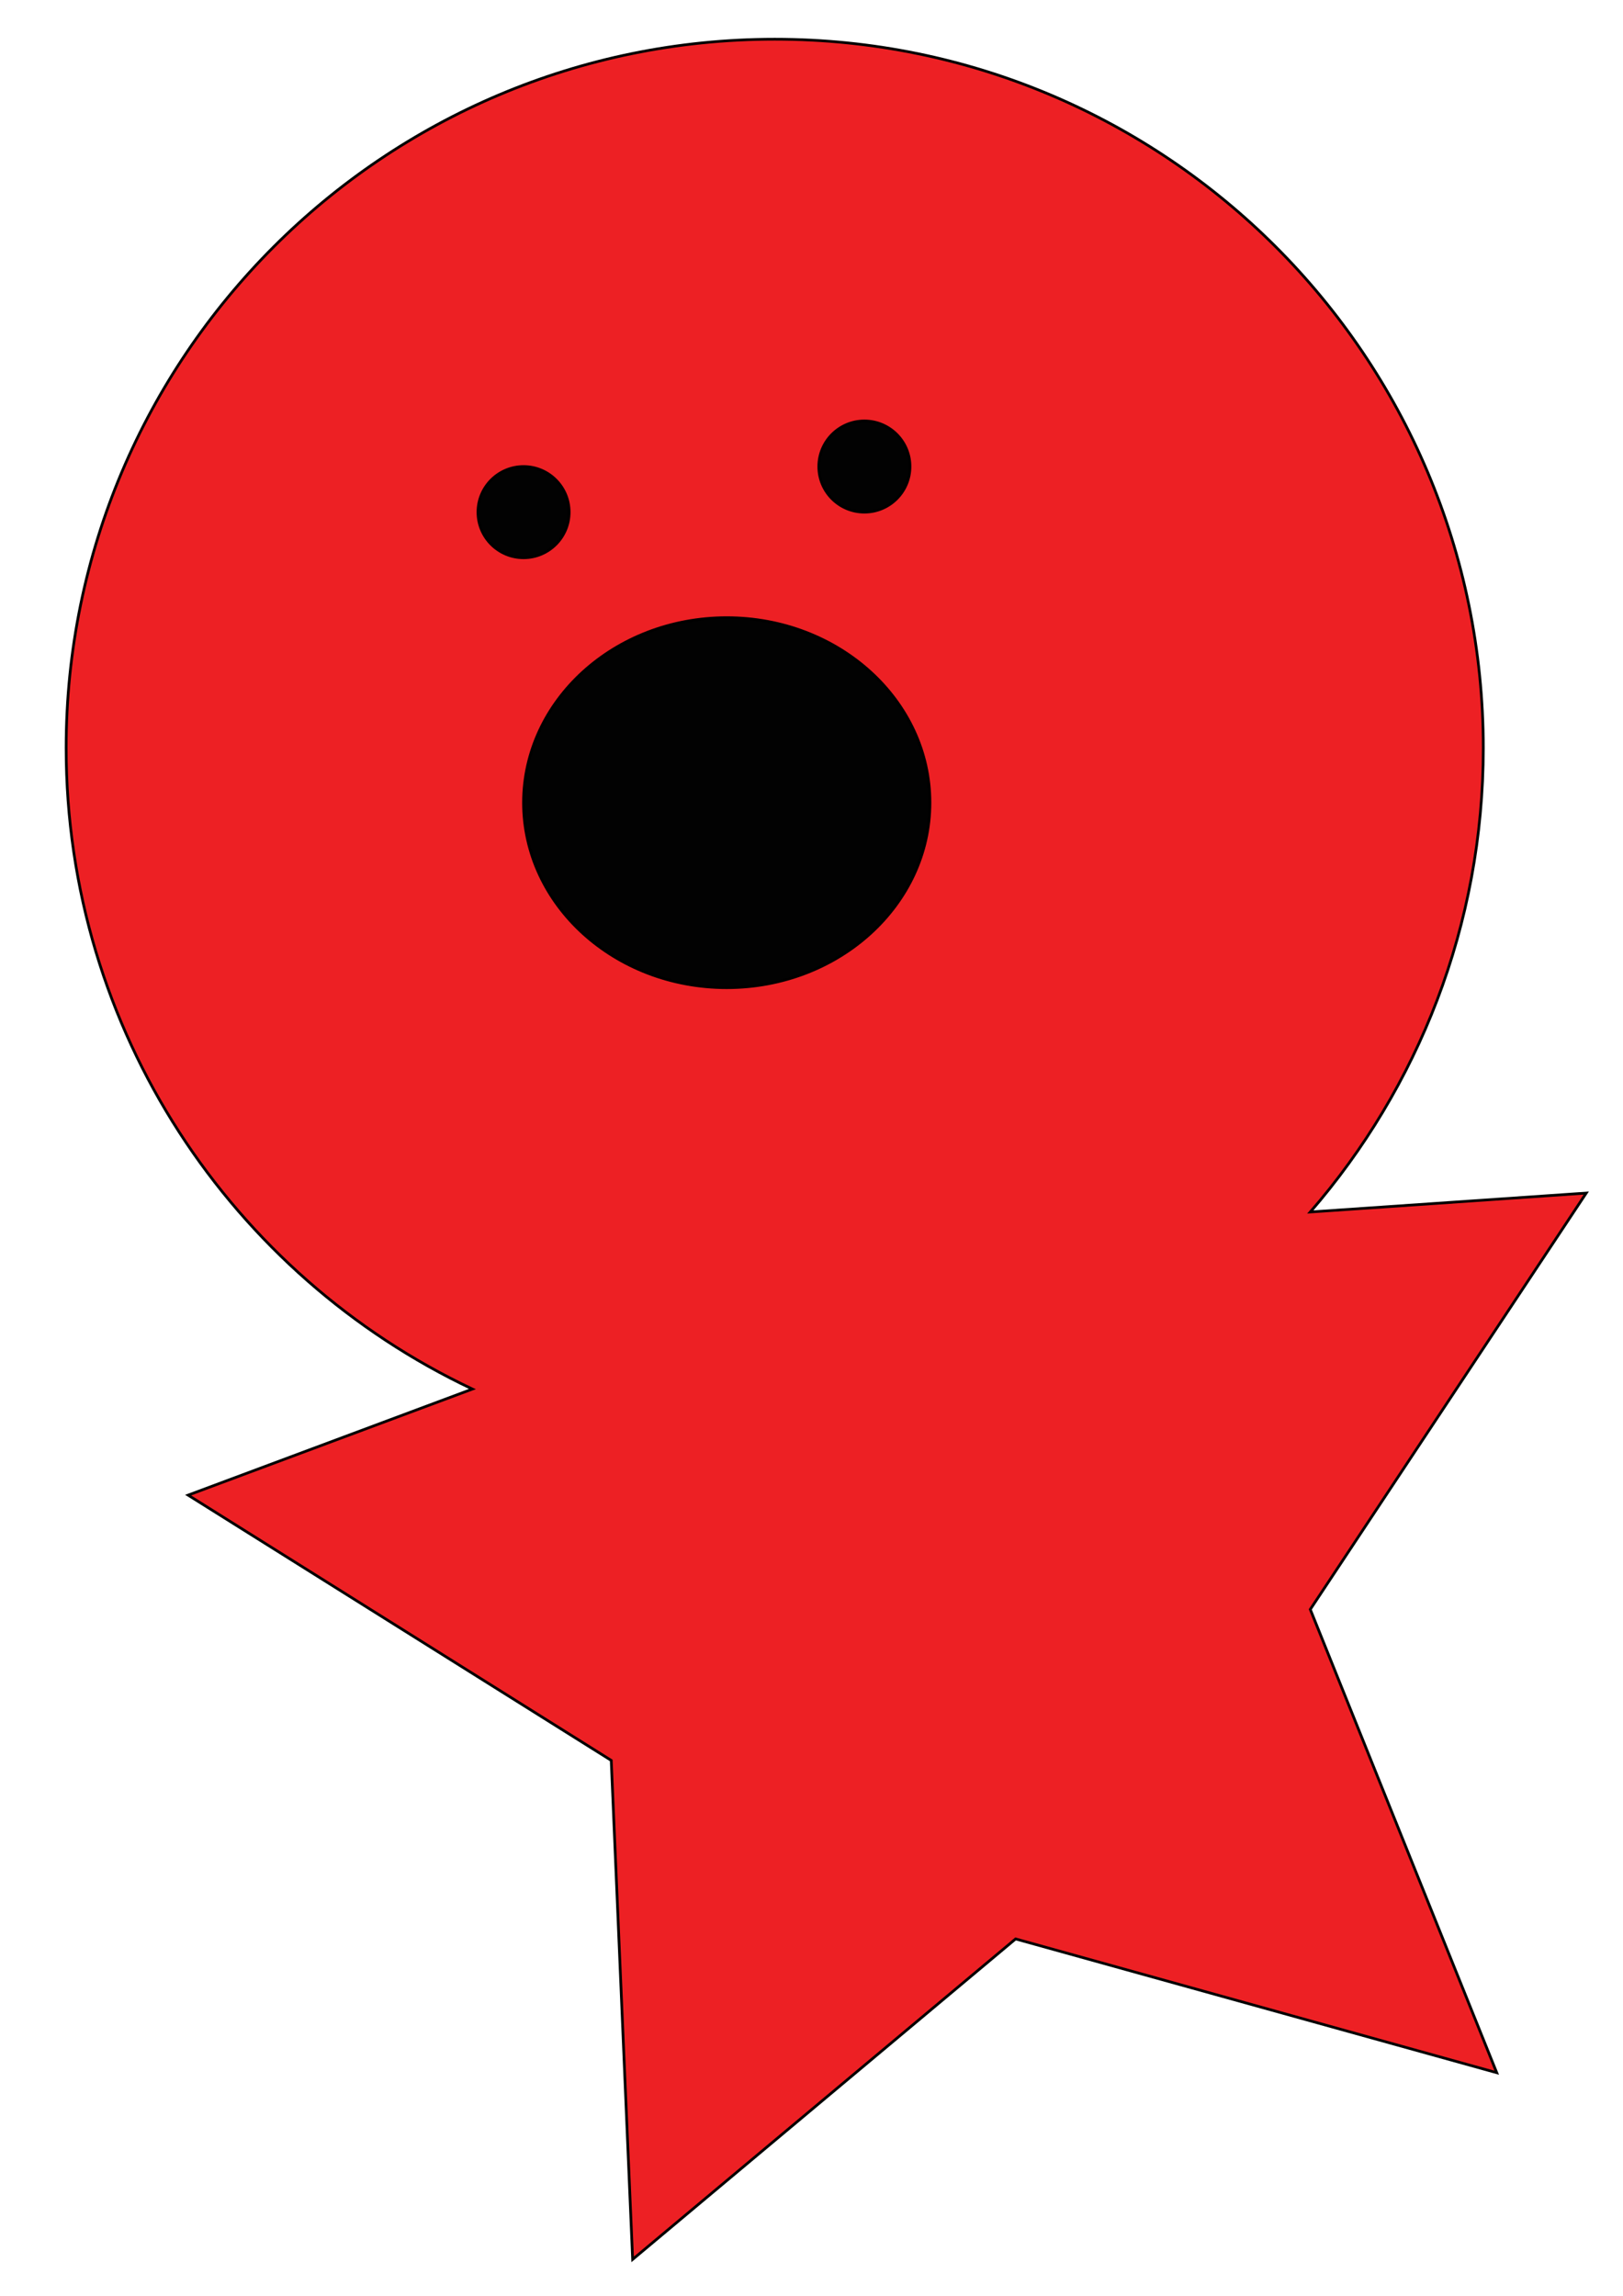 <?xml version="1.0" encoding="utf-8"?>
<!-- Generator: Adobe Illustrator 23.0.1, SVG Export Plug-In . SVG Version: 6.00 Build 0)  -->
<svg version="1.1" id="Layer_1" xmlns="http://www.w3.org/2000/svg" xmlns:xlink="http://www.w3.org/1999/xlink" x="0px" y="0px"
	 viewBox="0 0 595.28 841.89" style="enable-background:new 0 0 595.28 841.89;" xml:space="preserve">
<style type="text/css">
	.st0{fill:#ED2024;stroke:#000000;stroke-miterlimit:10;}
	.st1{fill:#020202;stroke:#000000;stroke-miterlimit:10;}
</style>
<path class="st0" d="M480.58,590.18l68.39,169.9L372.5,711.02L232.04,828.54l-7.85-182.98L69,548.28l104.26-38.9
	c-88.06-41.6-149-131.24-149-235.1c0-143.53,116.37-259.9,259.9-259.9s259.88,116.37,259.88,259.9
	c0,65.08-23.93,124.58-63.45,170.17l101.21-6.94L480.58,590.18z"/>
<circle class="st1" cx="192.03" cy="187.81" r="16.72"/>
<circle class="st1" cx="317.04" cy="171.09" r="16.72"/>
<ellipse class="st1" cx="266.55" cy="294.35" rx="74.53" ry="67.84"/>
</svg>
